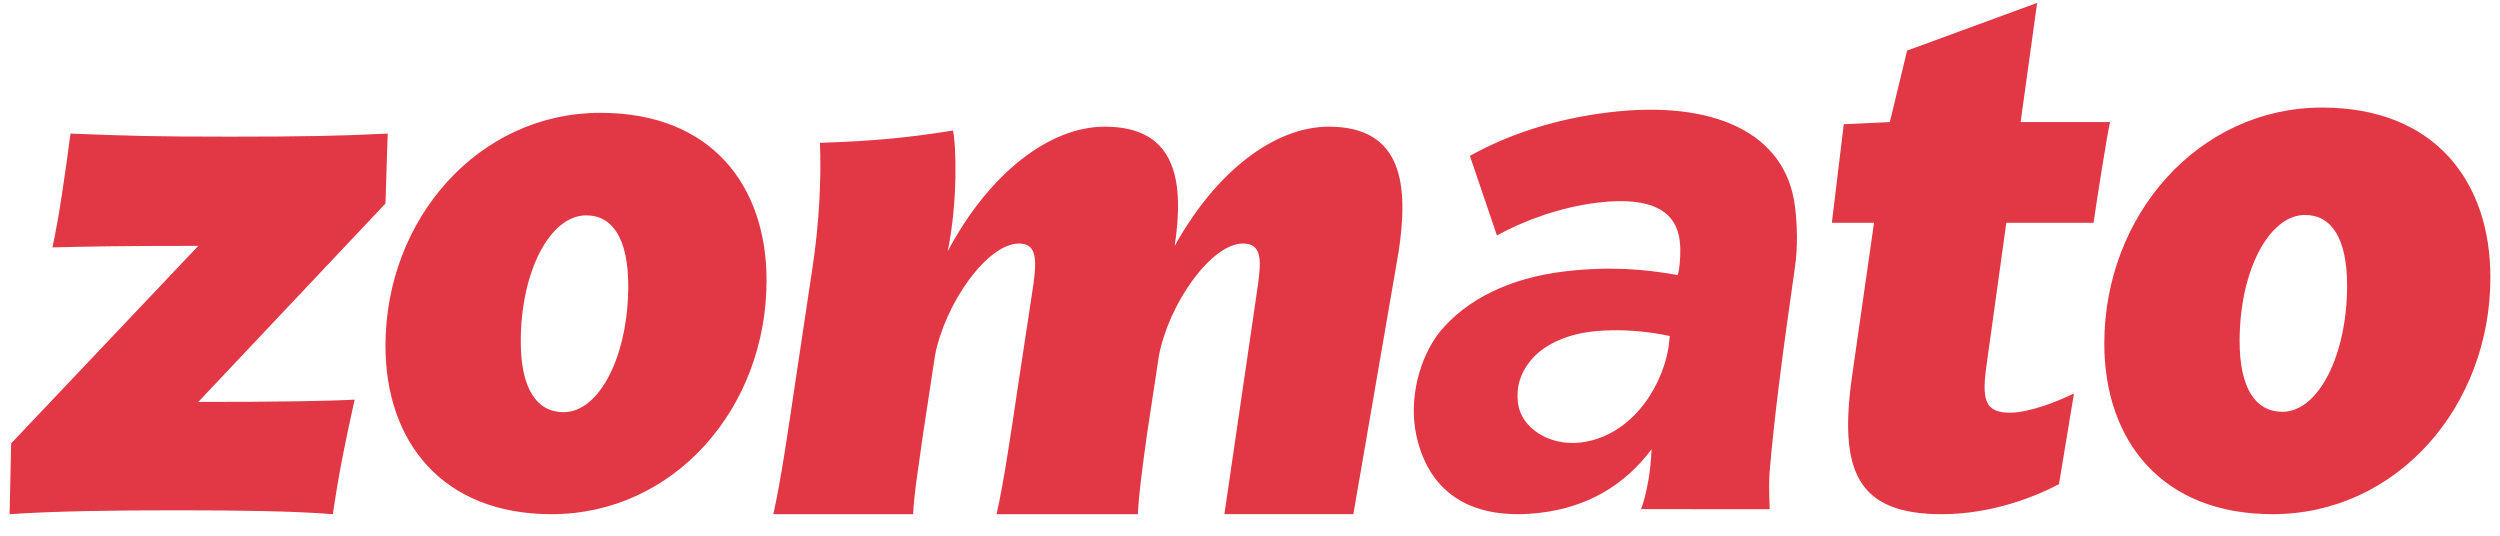 <svg width="140" height="30" viewBox="0 0 140 30" fill="none" xmlns="http://www.w3.org/2000/svg">
<g clip-path="url(#clip0_2481_53191)">
<path d="M21.711 7.481L21.586 11.399L11.105 22.507C15.483 22.507 18.259 22.465 19.86 22.379C19.396 24.487 19.019 26.21 18.639 28.794C16.533 28.62 13.251 28.577 9.967 28.577C6.306 28.577 3.106 28.62 0.538 28.794L0.624 24.831L11.105 13.768C6.516 13.768 4.832 13.81 2.939 13.854C3.358 11.873 3.653 9.678 3.948 7.481C7.273 7.61 8.578 7.653 12.914 7.653C16.913 7.653 19.185 7.61 21.711 7.481ZM33.625 6.318C26.804 6.318 21.586 12.259 21.586 19.365C21.586 24.703 24.743 28.794 30.888 28.794C37.75 28.794 42.927 22.851 42.927 15.703C42.928 10.41 39.854 6.318 33.625 6.318ZM31.562 23.083C30.046 23.083 29.163 21.747 29.163 19.12C29.163 15.203 30.804 12.06 32.826 12.06C34.298 12.06 35.182 13.353 35.182 16.021C35.181 19.895 33.583 23.083 31.562 23.083ZM130.037 6.023C123.129 6.023 117.841 12.043 117.841 19.239C117.841 24.649 121.039 28.794 127.265 28.794C134.216 28.794 139.462 22.773 139.462 15.533C139.463 10.168 136.351 6.023 130.037 6.023ZM127.817 23.06C126.3 23.06 125.418 21.724 125.418 19.098C125.418 15.18 127.06 12.038 129.081 12.038C130.553 12.038 131.438 13.33 131.438 15.998C131.437 19.874 129.838 23.06 127.817 23.06ZM78.328 14.069C78.876 10.41 78.581 7.094 74.414 7.094C71.383 7.094 68.1 9.591 65.785 13.768C66.291 10.322 65.995 7.094 61.87 7.094C58.755 7.094 55.388 9.72 53.072 14.069C53.661 11.227 53.536 7.997 53.367 7.309C50.968 7.696 48.864 7.911 45.916 7.997C46.001 9.978 45.874 12.56 45.495 15.016L44.527 21.473C44.148 24.015 43.727 26.942 43.306 28.794H51.136C51.178 27.673 51.473 25.909 51.684 24.359L52.357 19.925C52.904 17.039 55.261 13.639 57.07 13.639C58.123 13.639 58.082 14.629 57.787 16.48L57.029 21.473C56.649 24.014 56.229 26.942 55.807 28.794H63.721C63.764 27.673 64.016 25.908 64.226 24.358L64.899 19.924C65.447 17.038 67.805 13.638 69.614 13.638C70.668 13.638 70.626 14.584 70.456 15.877L68.566 28.793H75.788L78.328 14.069ZM116.143 22.034L115.302 27.115C113.996 27.804 111.554 28.795 108.734 28.795C103.935 28.795 102.968 26.297 103.725 21.002L104.946 12.476H102.584L103.251 6.958L105.83 6.837L106.798 2.832L114.08 0.162L113.154 6.836H118.164C117.996 7.525 117.405 11.315 117.239 12.476H112.354L111.259 20.355C110.964 22.379 111.134 23.111 112.563 23.111C113.618 23.11 115.174 22.507 116.143 22.034ZM88.523 24.779C91.173 24.459 92.997 21.968 93.435 19.483L93.509 18.817C92.371 18.569 90.725 18.38 89.129 18.57C87.609 18.75 86.344 19.366 85.664 20.258C85.151 20.899 84.893 21.665 85.008 22.578C85.18 23.946 86.733 24.992 88.523 24.779ZM86.267 28.714C82.527 29.162 80.064 27.715 79.324 24.422C78.86 22.351 79.504 19.991 80.63 18.583C82.139 16.741 84.597 15.559 87.598 15.202C90.012 14.91 92.047 15.054 93.949 15.405L94.028 15.087C94.083 14.578 94.138 14.071 94.062 13.463C93.864 11.902 92.602 10.972 89.484 11.346C87.381 11.598 85.38 12.339 83.826 13.182L82.315 8.729C84.421 7.55 87.075 6.653 90.113 6.289C95.916 5.595 99.994 7.4 100.517 11.547C100.655 12.65 100.672 13.819 100.529 14.88C99.784 20.009 99.306 23.867 99.097 26.454C99.063 26.854 99.066 27.542 99.102 28.517L91.901 28.511C92.054 28.107 92.192 27.558 92.314 26.871C92.395 26.419 92.453 25.848 92.489 25.157C90.967 27.193 88.875 28.402 86.267 28.714Z" fill="#E23744"/>
</g>
<defs>
<clipPath id="clip0_2481_53191">
<rect width="139" height="29" fill="white" transform="translate(0.5 0.162)"/>
</clipPath>
</defs>
</svg>
